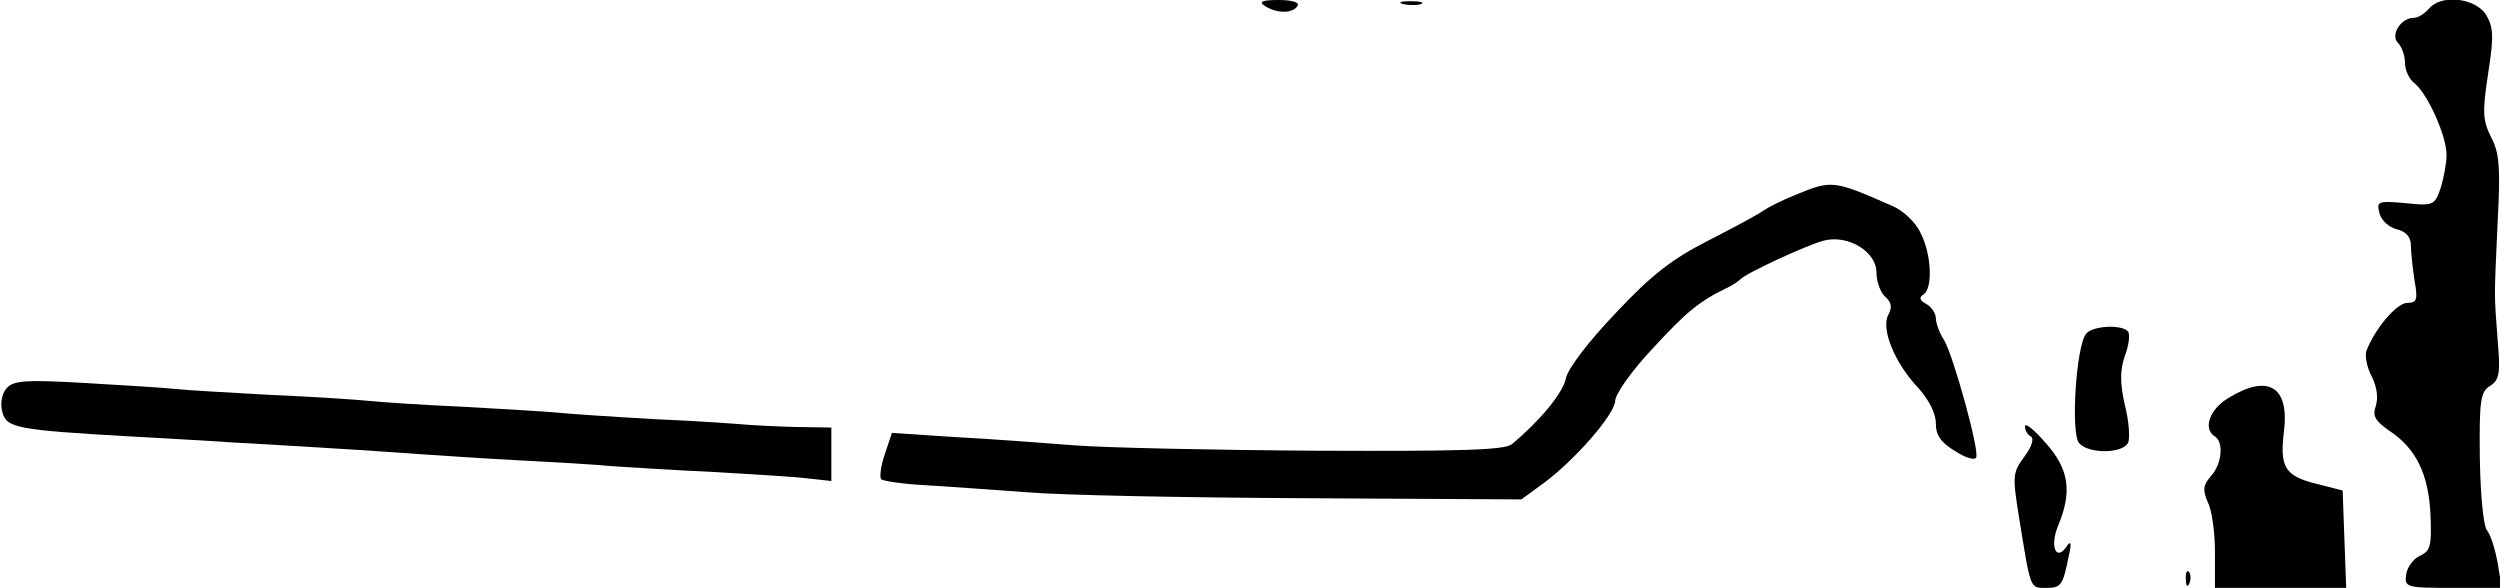 <?xml version="1.0" standalone="no"?>
<!DOCTYPE svg PUBLIC "-//W3C//DTD SVG 20010904//EN"
 "http://www.w3.org/TR/2001/REC-SVG-20010904/DTD/svg10.dtd">
<svg version="1.0" xmlns="http://www.w3.org/2000/svg"
 width="421pt" height="99pt" viewBox="0 0 421 99"
 preserveAspectRatio="xMidYMid meet">
<g transform="translate(0,99) scale(0.1,-0.1)"
fill="#000000" stroke="none">
<path fill="#000000" stroke="none" d="M2130 980 c20 -13 47 -13 55 0 4 6 -9
10 -32 10 -28 0 -34 -3 -23 -10z"/>
<path fill="#000000" stroke="none" d="M2363 983 c9 -2 23 -2 30 0 6 3 -1 5
-18 5 -16 0 -22 -2 -12 -5z"/>
<path fill="#000000" stroke="none" d="M4090 975 c-7 -8 -18 -15 -25 -15 -22
0 -40 -29 -27 -42 7 -7 12 -22 12 -34 0 -12 7 -28 17 -35 22 -19 53 -88 53
-120 0 -14 -5 -40 -10 -56 -10 -29 -13 -30 -60 -25 -46 4 -48 3 -43 -17 3 -12
16 -24 29 -27 16 -4 24 -13 24 -28 0 -11 3 -38 6 -58 6 -33 4 -38 -12 -38 -18
0 -55 -44 -69 -81 -3 -8 1 -28 9 -43 9 -18 11 -36 7 -49 -6 -17 -2 -25 22 -42
46 -30 67 -74 70 -143 2 -51 0 -60 -18 -68 -11 -5 -21 -19 -23 -31 -3 -22 -1
-23 79 -23 l82 0 -7 42 c-4 23 -12 48 -18 55 -6 8 -11 59 -12 123 -1 95 1 110
17 120 16 10 18 21 13 78 -6 81 -6 63 0 198 5 91 3 117 -11 143 -14 28 -15 42
-5 107 10 65 9 78 -4 100 -19 28 -76 34 -96 9z"/>
<path fill="#000000" stroke="none" d="M3024 662 c-23 -9 -48 -22 -55 -27 -8
-6 -49 -28 -92 -50 -61 -31 -96 -58 -156 -122 -45 -47 -81 -94 -84 -110 -5
-25 -44 -72 -91 -111 -12 -10 -86 -12 -328 -11 -172 1 -356 5 -408 9 -52 4
-143 11 -202 14 l-106 7 -12 -36 c-7 -20 -9 -39 -6 -42 3 -3 36 -8 73 -10 37
-2 115 -8 173 -12 58 -5 269 -9 469 -10 l363 -2 37 27 c54 40 120 116 121 139
0 11 28 51 63 88 56 61 80 81 127 103 8 4 17 10 20 13 8 10 114 59 142 66 41
10 88 -19 88 -54 0 -16 7 -34 15 -41 10 -9 12 -17 5 -30 -13 -24 11 -82 51
-124 17 -19 29 -42 29 -59 0 -20 8 -32 33 -47 17 -11 33 -16 35 -10 5 14 -39
172 -54 197 -8 12 -14 29 -14 37 0 8 -7 19 -16 24 -11 6 -13 11 -5 16 16 10
14 68 -5 104 -8 18 -30 38 -47 45 -100 44 -102 44 -163 19z"/>
<path fill="#000000" stroke="none" d="M3513 428 c-17 -21 -26 -167 -12 -184
16 -19 75 -18 83 1 3 9 1 37 -6 64 -8 36 -8 57 0 81 7 18 9 36 6 41 -8 13 -60
11 -71 -3z"/>
<path fill="#000000" stroke="none" d="M11 336 c-8 -9 -11 -26 -7 -40 7 -27
25 -30 216 -41 52 -3 129 -7 170 -10 41 -2 118 -7 170 -10 52 -3 120 -8 150
-10 30 -2 102 -7 160 -10 58 -3 130 -7 160 -10 30 -2 109 -7 175 -10 66 -4
137 -8 158 -11 l37 -4 0 45 0 45 -62 1 c-35 1 -72 3 -83 4 -11 1 -78 6 -150 9
-71 4 -146 9 -165 11 -19 2 -91 6 -160 10 -69 3 -141 8 -160 10 -19 2 -93 7
-165 10 -71 4 -143 8 -160 10 -16 2 -84 6 -151 10 -102 6 -122 4 -133 -9z"/>
<path fill="#000000" stroke="none" d="M3753 320 c-32 -19 -44 -52 -23 -65 15
-10 12 -46 -7 -67 -13 -15 -14 -23 -5 -44 7 -13 12 -52 12 -84 l0 -60 110 0
111 0 -3 82 -3 82 -43 11 c-54 13 -63 28 -56 87 10 77 -26 99 -93 58z"/>
<path fill="#000000" stroke="none" d="M3410 272 c0 -6 4 -14 10 -17 6 -4 1
-18 -11 -34 -20 -27 -20 -33 -9 -102 20 -123 18 -119 46 -119 25 0 28 4 38 55
5 20 3 25 -3 16 -18 -28 -30 -2 -15 34 24 58 18 95 -21 139 -19 22 -35 35 -35
28z"/>
<path fill="#000000" stroke="none" d="M3681 14 c0 -11 3 -14 6 -6 3 7 2 16
-1 19 -3 4 -6 -2 -5 -13z"/>
</g>
</svg>
